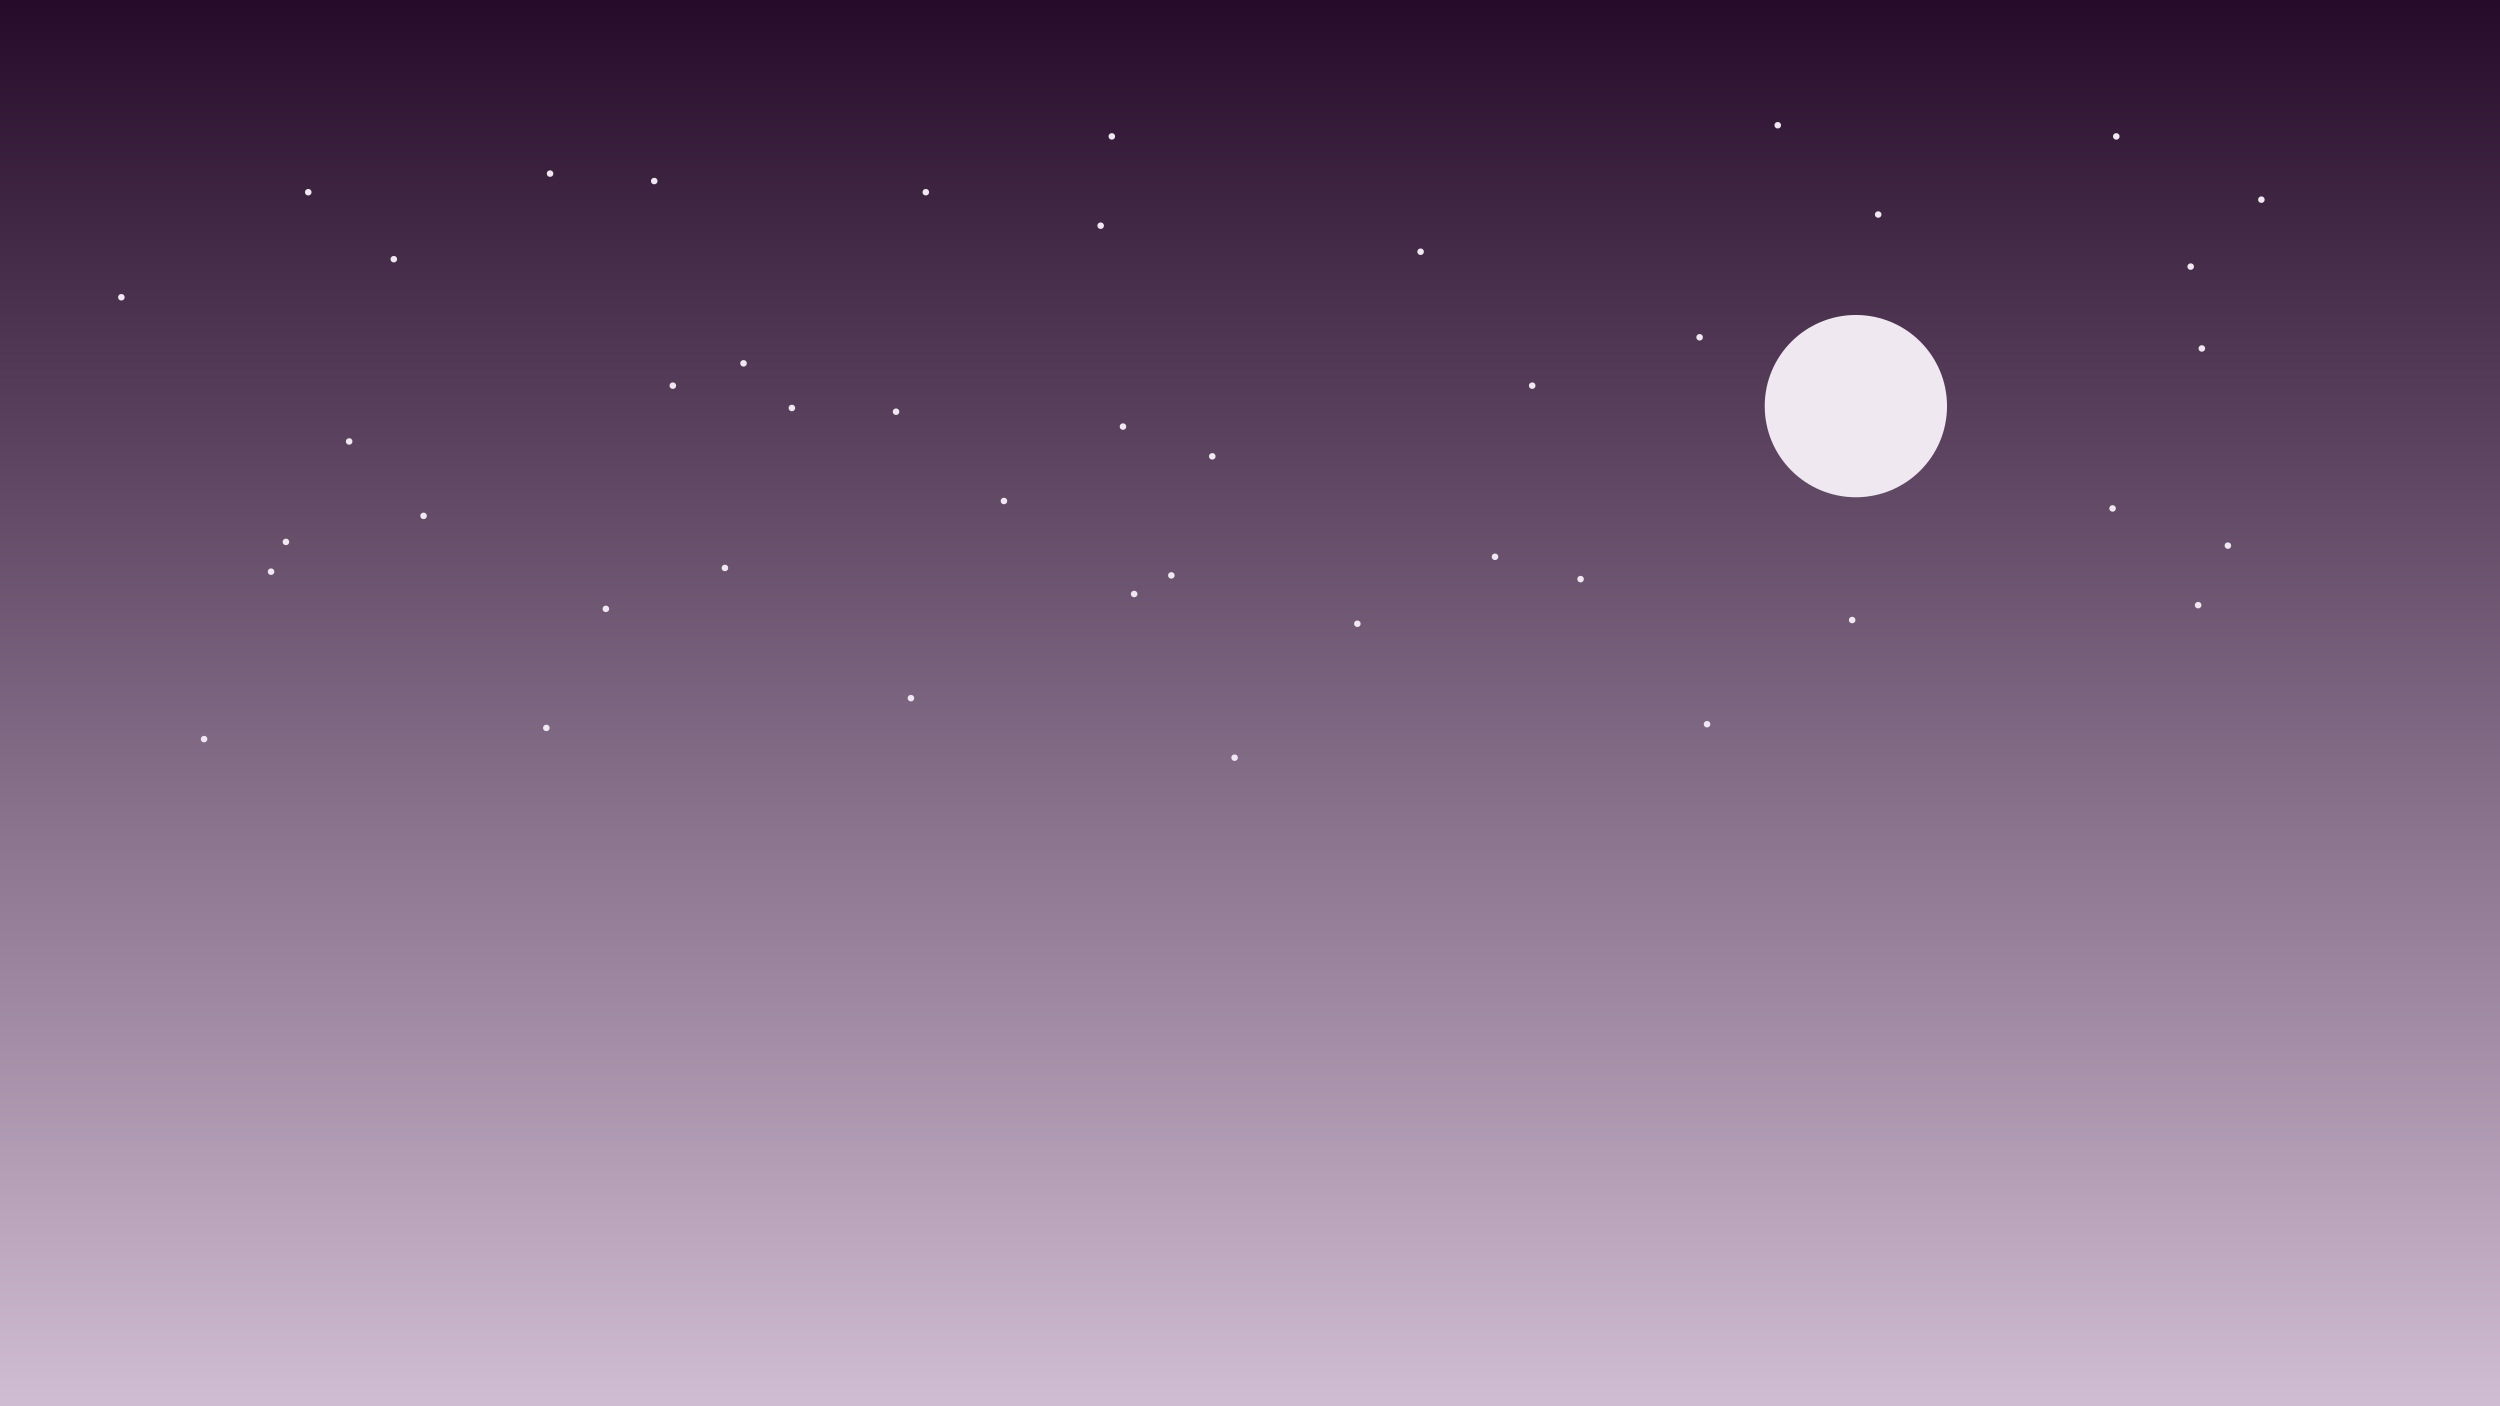 <?xml version="1.0" encoding="UTF-8" standalone="no"?>
<!-- Created with Inkscape (http://www.inkscape.org/) -->

<svg
   xmlns:dc="http://purl.org/dc/elements/1.1/"
   xmlns:cc="http://creativecommons.org/ns#"
   xmlns:rdf="http://www.w3.org/1999/02/22-rdf-syntax-ns#"
   xmlns:svg="http://www.w3.org/2000/svg"
   xmlns="http://www.w3.org/2000/svg"
   xmlns:xlink="http://www.w3.org/1999/xlink"
   xmlns:sodipodi="http://sodipodi.sourceforge.net/DTD/sodipodi-0.dtd"
   xmlns:inkscape="http://www.inkscape.org/namespaces/inkscape"
   width="508mm"
   height="285.75mm"
   viewBox="0 0 508 285.75"
   version="1.1"
   id="svg8"
   inkscape:version="0.92.3 (2405546, 2018-03-11)"
   sodipodi:docname="cenario-ceu.svg"
   inkscape:export-filename="D:\repositorios\imersao-game-dev-alura\imagens\cenario\cenario-ceu.png"
   inkscape:export-xdpi="96"
   inkscape:export-ydpi="96">
  <defs
     id="defs2">
    <linearGradient
       inkscape:collect="always"
       id="linearGradient851">
      <stop
         style="stop-color:#260c2a;stop-opacity:1"
         offset="0"
         id="stop847" />
      <stop
         style="stop-color:#cfbbd2;stop-opacity:1"
         offset="1"
         id="stop849" />
    </linearGradient>
    <clipPath
       clipPathUnits="userSpaceOnUse"
       id="clipPath826">
      <rect
         style="opacity:1;vector-effect:none;fill:#efe8f0;fill-opacity:1;fill-rule:nonzero;stroke:none;stroke-width:54.344;stroke-linecap:butt;stroke-linejoin:miter;stroke-miterlimit:4;stroke-dasharray:none;stroke-dashoffset:0;stroke-opacity:1;paint-order:fill markers stroke"
         id="rect828"
         width="5652.841"
         height="3360.483"
         x="-462.302"
         y="-536.539" />
    </clipPath>
    <linearGradient
       inkscape:collect="always"
       xlink:href="#linearGradient851"
       id="linearGradient853"
       x1="-613.726"
       y1="14.527"
       x2="-613.726"
       y2="298.009"
       gradientUnits="userSpaceOnUse"
       gradientTransform="translate(2.268,-4.536)" />
    <clipPath
       clipPathUnits="userSpaceOnUse"
       id="clipPath1247">
      <rect
         y="388.481"
         x="-0.014"
         height="2766.894"
         width="5000.014"
         id="rect1249"
         style="opacity:1;vector-effect:none;fill:#efe8f0;fill-opacity:1;fill-rule:nonzero;stroke:none;stroke-width:46.377;stroke-linecap:butt;stroke-linejoin:miter;stroke-miterlimit:4;stroke-dasharray:none;stroke-dashoffset:0;stroke-opacity:1;paint-order:fill markers stroke" />
    </clipPath>
  </defs>
  <sodipodi:namedview
     id="base"
     pagecolor="#ffffff"
     bordercolor="#666666"
     borderopacity="1.0"
     inkscape:pageopacity="0.0"
     inkscape:pageshadow="2"
     inkscape:zoom="0.35355339"
     inkscape:cx="956.54434"
     inkscape:cy="199.94572"
     inkscape:document-units="mm"
     inkscape:current-layer="layer1"
     showgrid="false"
     inkscape:window-width="1920"
     inkscape:window-height="1017"
     inkscape:window-x="-8"
     inkscape:window-y="-8"
     inkscape:window-maximized="1" />
  <g
     inkscape:label="ceu"
     inkscape:groupmode="layer"
     id="layer1"
     transform="translate(853.363,-9.235)">
    <g
       id="g1343">
      <rect
         y="9.235"
         x="-853.363"
         height="285.75"
         width="508"
         id="rect830"
         style="opacity:1;vector-effect:none;fill:url(#linearGradient853);fill-opacity:1;fill-rule:nonzero;stroke:none;stroke-width:5;stroke-linecap:butt;stroke-linejoin:miter;stroke-miterlimit:4;stroke-dasharray:none;stroke-dashoffset:0;stroke-opacity:1;paint-order:fill markers stroke" />
      <circle
         r="18.521"
         cy="91.759"
         cx="-476.25"
         id="path855"
         style="opacity:1;vector-effect:none;fill:#efe8f0;fill-opacity:1;fill-rule:nonzero;stroke:none;stroke-width:5;stroke-linecap:butt;stroke-linejoin:miter;stroke-miterlimit:4;stroke-dasharray:none;stroke-dashoffset:0;stroke-opacity:1;paint-order:fill markers stroke" />
      <circle
         r="0.661"
         cy="69.639"
         cx="-828.705"
         id="path857"
         style="opacity:1;vector-effect:none;fill:#efe8f0;fill-opacity:1;fill-rule:nonzero;stroke:none;stroke-width:0.661;stroke-linecap:butt;stroke-linejoin:miter;stroke-miterlimit:4;stroke-dasharray:none;stroke-dashoffset:0;stroke-opacity:1;paint-order:fill markers stroke" />
      <circle
         r="0.661"
         cy="61.899"
         cx="-773.339"
         id="path857-5"
         style="opacity:1;vector-effect:none;fill:#efe8f0;fill-opacity:1;fill-rule:nonzero;stroke:none;stroke-width:0.661;stroke-linecap:butt;stroke-linejoin:miter;stroke-miterlimit:4;stroke-dasharray:none;stroke-dashoffset:0;stroke-opacity:1;paint-order:fill markers stroke" />
      <circle
         r="0.661"
         cy="119.351"
         cx="-795.262"
         id="path857-2"
         style="opacity:1;vector-effect:none;fill:#efe8f0;fill-opacity:1;fill-rule:nonzero;stroke:none;stroke-width:0.661;stroke-linecap:butt;stroke-linejoin:miter;stroke-miterlimit:4;stroke-dasharray:none;stroke-dashoffset:0;stroke-opacity:1;paint-order:fill markers stroke" />
      <circle
         r="0.661"
         cy="125.399"
         cx="-798.286"
         id="path857-4"
         style="opacity:1;vector-effect:none;fill:#efe8f0;fill-opacity:1;fill-rule:nonzero;stroke:none;stroke-width:0.661;stroke-linecap:butt;stroke-linejoin:miter;stroke-miterlimit:4;stroke-dasharray:none;stroke-dashoffset:0;stroke-opacity:1;paint-order:fill markers stroke" />
      <circle
         r="0.661"
         cy="87.601"
         cx="-716.643"
         id="path857-6"
         style="opacity:1;vector-effect:none;fill:#efe8f0;fill-opacity:1;fill-rule:nonzero;stroke:none;stroke-width:0.661;stroke-linecap:butt;stroke-linejoin:miter;stroke-miterlimit:4;stroke-dasharray:none;stroke-dashoffset:0;stroke-opacity:1;paint-order:fill markers stroke" />
      <circle
         r="0.661"
         cy="44.512"
         cx="-741.589"
         id="path857-40"
         style="opacity:1;vector-effect:none;fill:#efe8f0;fill-opacity:1;fill-rule:nonzero;stroke:none;stroke-width:0.661;stroke-linecap:butt;stroke-linejoin:miter;stroke-miterlimit:4;stroke-dasharray:none;stroke-dashoffset:0;stroke-opacity:1;paint-order:fill markers stroke" />
      <circle
         r="0.661"
         cy="114.06"
         cx="-767.292"
         id="path857-8"
         style="opacity:1;vector-effect:none;fill:#efe8f0;fill-opacity:1;fill-rule:nonzero;stroke:none;stroke-width:0.661;stroke-linecap:butt;stroke-linejoin:miter;stroke-miterlimit:4;stroke-dasharray:none;stroke-dashoffset:0;stroke-opacity:1;paint-order:fill markers stroke" />
      <circle
         r="0.661"
         cy="132.958"
         cx="-730.25"
         id="path857-9"
         style="opacity:1;vector-effect:none;fill:#efe8f0;fill-opacity:1;fill-rule:nonzero;stroke:none;stroke-width:0.661;stroke-linecap:butt;stroke-linejoin:miter;stroke-miterlimit:4;stroke-dasharray:none;stroke-dashoffset:0;stroke-opacity:1;paint-order:fill markers stroke" />
      <circle
         r="0.661"
         cy="92.137"
         cx="-692.452"
         id="path857-98"
         style="opacity:1;vector-effect:none;fill:#efe8f0;fill-opacity:1;fill-rule:nonzero;stroke:none;stroke-width:0.661;stroke-linecap:butt;stroke-linejoin:miter;stroke-miterlimit:4;stroke-dasharray:none;stroke-dashoffset:0;stroke-opacity:1;paint-order:fill markers stroke" />
      <circle
         r="0.661"
         cy="55.095"
         cx="-629.708"
         id="path857-27"
         style="opacity:1;vector-effect:none;fill:#efe8f0;fill-opacity:1;fill-rule:nonzero;stroke:none;stroke-width:0.661;stroke-linecap:butt;stroke-linejoin:miter;stroke-miterlimit:4;stroke-dasharray:none;stroke-dashoffset:0;stroke-opacity:1;paint-order:fill markers stroke" />
      <circle
         r="0.661"
         cy="126.155"
         cx="-615.345"
         id="path857-26"
         style="opacity:1;vector-effect:none;fill:#efe8f0;fill-opacity:1;fill-rule:nonzero;stroke:none;stroke-width:0.661;stroke-linecap:butt;stroke-linejoin:miter;stroke-miterlimit:4;stroke-dasharray:none;stroke-dashoffset:0;stroke-opacity:1;paint-order:fill markers stroke" />
      <circle
         r="0.661"
         cy="163.196"
         cx="-602.494"
         id="path857-23"
         style="opacity:1;vector-effect:none;fill:#efe8f0;fill-opacity:1;fill-rule:nonzero;stroke:none;stroke-width:0.661;stroke-linecap:butt;stroke-linejoin:miter;stroke-miterlimit:4;stroke-dasharray:none;stroke-dashoffset:0;stroke-opacity:1;paint-order:fill markers stroke" />
      <circle
         r="0.661"
         cy="122.375"
         cx="-549.577"
         id="path857-1"
         style="opacity:1;vector-effect:none;fill:#efe8f0;fill-opacity:1;fill-rule:nonzero;stroke:none;stroke-width:0.661;stroke-linecap:butt;stroke-linejoin:miter;stroke-miterlimit:4;stroke-dasharray:none;stroke-dashoffset:0;stroke-opacity:1;paint-order:fill markers stroke" />
      <circle
         r="0.661"
         cy="87.601"
         cx="-542.018"
         id="path857-88"
         style="opacity:1;vector-effect:none;fill:#efe8f0;fill-opacity:1;fill-rule:nonzero;stroke:none;stroke-width:0.661;stroke-linecap:butt;stroke-linejoin:miter;stroke-miterlimit:4;stroke-dasharray:none;stroke-dashoffset:0;stroke-opacity:1;paint-order:fill markers stroke" />
      <circle
         r="0.661"
         cy="111.036"
         cx="-649.363"
         id="path857-61"
         style="opacity:1;vector-effect:none;fill:#efe8f0;fill-opacity:1;fill-rule:nonzero;stroke:none;stroke-width:0.661;stroke-linecap:butt;stroke-linejoin:miter;stroke-miterlimit:4;stroke-dasharray:none;stroke-dashoffset:0;stroke-opacity:1;paint-order:fill markers stroke" />
      <circle
         r="0.661"
         cy="95.917"
         cx="-625.173"
         id="path857-3"
         style="opacity:1;vector-effect:none;fill:#efe8f0;fill-opacity:1;fill-rule:nonzero;stroke:none;stroke-width:0.661;stroke-linecap:butt;stroke-linejoin:miter;stroke-miterlimit:4;stroke-dasharray:none;stroke-dashoffset:0;stroke-opacity:1;paint-order:fill markers stroke" />
      <circle
         r="0.661"
         cy="60.387"
         cx="-564.696"
         id="path857-33"
         style="opacity:1;vector-effect:none;fill:#efe8f0;fill-opacity:1;fill-rule:nonzero;stroke:none;stroke-width:0.661;stroke-linecap:butt;stroke-linejoin:miter;stroke-miterlimit:4;stroke-dasharray:none;stroke-dashoffset:0;stroke-opacity:1;paint-order:fill markers stroke" />
      <circle
         r="0.661"
         cy="126.911"
         cx="-532.19"
         id="path857-92"
         style="opacity:1;vector-effect:none;fill:#efe8f0;fill-opacity:1;fill-rule:nonzero;stroke:none;stroke-width:0.661;stroke-linecap:butt;stroke-linejoin:miter;stroke-miterlimit:4;stroke-dasharray:none;stroke-dashoffset:0;stroke-opacity:1;paint-order:fill markers stroke" />
      <circle
         r="0.661"
         cy="135.226"
         cx="-477.006"
         id="path857-0"
         style="opacity:1;vector-effect:none;fill:#efe8f0;fill-opacity:1;fill-rule:nonzero;stroke:none;stroke-width:0.661;stroke-linecap:butt;stroke-linejoin:miter;stroke-miterlimit:4;stroke-dasharray:none;stroke-dashoffset:0;stroke-opacity:1;paint-order:fill markers stroke" />
      <circle
         r="0.661"
         cy="112.548"
         cx="-424.089"
         id="path857-42"
         style="opacity:1;vector-effect:none;fill:#efe8f0;fill-opacity:1;fill-rule:nonzero;stroke:none;stroke-width:0.661;stroke-linecap:butt;stroke-linejoin:miter;stroke-miterlimit:4;stroke-dasharray:none;stroke-dashoffset:0;stroke-opacity:1;paint-order:fill markers stroke" />
      <circle
         r="0.661"
         cy="80.042"
         cx="-405.946"
         id="path857-58"
         style="opacity:1;vector-effect:none;fill:#efe8f0;fill-opacity:1;fill-rule:nonzero;stroke:none;stroke-width:0.661;stroke-linecap:butt;stroke-linejoin:miter;stroke-miterlimit:4;stroke-dasharray:none;stroke-dashoffset:0;stroke-opacity:1;paint-order:fill markers stroke" />
      <circle
         r="0.661"
         cy="63.411"
         cx="-408.214"
         id="path857-46"
         style="opacity:1;vector-effect:none;fill:#efe8f0;fill-opacity:1;fill-rule:nonzero;stroke:none;stroke-width:0.661;stroke-linecap:butt;stroke-linejoin:miter;stroke-miterlimit:4;stroke-dasharray:none;stroke-dashoffset:0;stroke-opacity:1;paint-order:fill markers stroke" />
      <circle
         r="0.661"
         cy="34.685"
         cx="-492.125"
         id="path857-84"
         style="opacity:1;vector-effect:none;fill:#efe8f0;fill-opacity:1;fill-rule:nonzero;stroke:none;stroke-width:0.661;stroke-linecap:butt;stroke-linejoin:miter;stroke-miterlimit:4;stroke-dasharray:none;stroke-dashoffset:0;stroke-opacity:1;paint-order:fill markers stroke" />
      <circle
         r="0.661"
         cy="77.774"
         cx="-508"
         id="path857-16"
         style="opacity:1;vector-effect:none;fill:#efe8f0;fill-opacity:1;fill-rule:nonzero;stroke:none;stroke-width:0.661;stroke-linecap:butt;stroke-linejoin:miter;stroke-miterlimit:4;stroke-dasharray:none;stroke-dashoffset:0;stroke-opacity:1;paint-order:fill markers stroke" />
      <circle
         r="0.661"
         cy="52.827"
         cx="-471.714"
         id="path857-87"
         style="opacity:1;vector-effect:none;fill:#efe8f0;fill-opacity:1;fill-rule:nonzero;stroke:none;stroke-width:0.661;stroke-linecap:butt;stroke-linejoin:miter;stroke-miterlimit:4;stroke-dasharray:none;stroke-dashoffset:0;stroke-opacity:1;paint-order:fill markers stroke" />
      <circle
         r="0.661"
         cy="36.952"
         cx="-423.333"
         id="path857-41"
         style="opacity:1;vector-effect:none;fill:#efe8f0;fill-opacity:1;fill-rule:nonzero;stroke:none;stroke-width:0.661;stroke-linecap:butt;stroke-linejoin:miter;stroke-miterlimit:4;stroke-dasharray:none;stroke-dashoffset:0;stroke-opacity:1;paint-order:fill markers stroke" />
      <circle
         r="0.661"
         cy="120.107"
         cx="-400.655"
         id="path857-50"
         style="opacity:1;vector-effect:none;fill:#efe8f0;fill-opacity:1;fill-rule:nonzero;stroke:none;stroke-width:0.661;stroke-linecap:butt;stroke-linejoin:miter;stroke-miterlimit:4;stroke-dasharray:none;stroke-dashoffset:0;stroke-opacity:1;paint-order:fill markers stroke" />
      <circle
         r="0.661"
         cy="49.804"
         cx="-393.851"
         id="path857-51"
         style="opacity:1;vector-effect:none;fill:#efe8f0;fill-opacity:1;fill-rule:nonzero;stroke:none;stroke-width:0.661;stroke-linecap:butt;stroke-linejoin:miter;stroke-miterlimit:4;stroke-dasharray:none;stroke-dashoffset:0;stroke-opacity:1;paint-order:fill markers stroke" />
      <circle
         r="0.661"
         cy="48.292"
         cx="-665.238"
         id="path857-7"
         style="opacity:1;vector-effect:none;fill:#efe8f0;fill-opacity:1;fill-rule:nonzero;stroke:none;stroke-width:0.661;stroke-linecap:butt;stroke-linejoin:miter;stroke-miterlimit:4;stroke-dasharray:none;stroke-dashoffset:0;stroke-opacity:1;paint-order:fill markers stroke" />
      <circle
         r="0.661"
         cy="156.393"
         cx="-506.488"
         id="path857-90"
         style="opacity:1;vector-effect:none;fill:#efe8f0;fill-opacity:1;fill-rule:nonzero;stroke:none;stroke-width:0.661;stroke-linecap:butt;stroke-linejoin:miter;stroke-miterlimit:4;stroke-dasharray:none;stroke-dashoffset:0;stroke-opacity:1;paint-order:fill markers stroke" />
      <circle
         r="0.661"
         cy="132.202"
         cx="-406.702"
         id="path857-82"
         style="opacity:1;vector-effect:none;fill:#efe8f0;fill-opacity:1;fill-rule:nonzero;stroke:none;stroke-width:0.661;stroke-linecap:butt;stroke-linejoin:miter;stroke-miterlimit:4;stroke-dasharray:none;stroke-dashoffset:0;stroke-opacity:1;paint-order:fill markers stroke" />
      <circle
         r="0.661"
         cy="83.065"
         cx="-702.28"
         id="path857-11"
         style="opacity:1;vector-effect:none;fill:#efe8f0;fill-opacity:1;fill-rule:nonzero;stroke:none;stroke-width:0.661;stroke-linecap:butt;stroke-linejoin:miter;stroke-miterlimit:4;stroke-dasharray:none;stroke-dashoffset:0;stroke-opacity:1;paint-order:fill markers stroke" />
      <circle
         r="0.661"
         cy="157.149"
         cx="-742.345"
         id="path857-20"
         style="opacity:1;vector-effect:none;fill:#efe8f0;fill-opacity:1;fill-rule:nonzero;stroke:none;stroke-width:0.661;stroke-linecap:butt;stroke-linejoin:miter;stroke-miterlimit:4;stroke-dasharray:none;stroke-dashoffset:0;stroke-opacity:1;paint-order:fill markers stroke" />
      <circle
         r="0.661"
         cy="101.964"
         cx="-607.03"
         id="path857-44"
         style="opacity:1;vector-effect:none;fill:#efe8f0;fill-opacity:1;fill-rule:nonzero;stroke:none;stroke-width:0.661;stroke-linecap:butt;stroke-linejoin:miter;stroke-miterlimit:4;stroke-dasharray:none;stroke-dashoffset:0;stroke-opacity:1;paint-order:fill markers stroke" />
      <circle
         r="0.661"
         cy="36.952"
         cx="-627.44"
         id="path857-52"
         style="opacity:1;vector-effect:none;fill:#efe8f0;fill-opacity:1;fill-rule:nonzero;stroke:none;stroke-width:0.661;stroke-linecap:butt;stroke-linejoin:miter;stroke-miterlimit:4;stroke-dasharray:none;stroke-dashoffset:0;stroke-opacity:1;paint-order:fill markers stroke" />
      <circle
         r="0.661"
         cy="46.024"
         cx="-720.423"
         id="path857-66"
         style="opacity:1;vector-effect:none;fill:#efe8f0;fill-opacity:1;fill-rule:nonzero;stroke:none;stroke-width:0.661;stroke-linecap:butt;stroke-linejoin:miter;stroke-miterlimit:4;stroke-dasharray:none;stroke-dashoffset:0;stroke-opacity:1;paint-order:fill markers stroke" />
      <circle
         r="0.661"
         cy="98.94"
         cx="-782.411"
         id="path857-63"
         style="opacity:1;vector-effect:none;fill:#efe8f0;fill-opacity:1;fill-rule:nonzero;stroke:none;stroke-width:0.661;stroke-linecap:butt;stroke-linejoin:miter;stroke-miterlimit:4;stroke-dasharray:none;stroke-dashoffset:0;stroke-opacity:1;paint-order:fill markers stroke" />
      <circle
         r="0.661"
         cy="48.292"
         cx="-790.726"
         id="path857-05"
         style="opacity:1;vector-effect:none;fill:#efe8f0;fill-opacity:1;fill-rule:nonzero;stroke:none;stroke-width:0.661;stroke-linecap:butt;stroke-linejoin:miter;stroke-miterlimit:4;stroke-dasharray:none;stroke-dashoffset:0;stroke-opacity:1;paint-order:fill markers stroke" />
      <circle
         r="0.661"
         cy="159.417"
         cx="-811.893"
         id="path857-56"
         style="opacity:1;vector-effect:none;fill:#efe8f0;fill-opacity:1;fill-rule:nonzero;stroke:none;stroke-width:0.661;stroke-linecap:butt;stroke-linejoin:miter;stroke-miterlimit:4;stroke-dasharray:none;stroke-dashoffset:0;stroke-opacity:1;paint-order:fill markers stroke" />
      <circle
         r="0.661"
         cy="124.643"
         cx="-706.06"
         id="path857-96"
         style="opacity:1;vector-effect:none;fill:#efe8f0;fill-opacity:1;fill-rule:nonzero;stroke:none;stroke-width:0.661;stroke-linecap:butt;stroke-linejoin:miter;stroke-miterlimit:4;stroke-dasharray:none;stroke-dashoffset:0;stroke-opacity:1;paint-order:fill markers stroke" />
      <circle
         r="0.661"
         cy="151.101"
         cx="-668.262"
         id="path857-70"
         style="opacity:1;vector-effect:none;fill:#efe8f0;fill-opacity:1;fill-rule:nonzero;stroke:none;stroke-width:0.661;stroke-linecap:butt;stroke-linejoin:miter;stroke-miterlimit:4;stroke-dasharray:none;stroke-dashoffset:0;stroke-opacity:1;paint-order:fill markers stroke" />
      <circle
         r="0.661"
         cy="92.893"
         cx="-671.286"
         id="path857-83"
         style="opacity:1;vector-effect:none;fill:#efe8f0;fill-opacity:1;fill-rule:nonzero;stroke:none;stroke-width:0.661;stroke-linecap:butt;stroke-linejoin:miter;stroke-miterlimit:4;stroke-dasharray:none;stroke-dashoffset:0;stroke-opacity:1;paint-order:fill markers stroke" />
      <circle
         r="0.661"
         cy="135.982"
         cx="-577.548"
         id="path857-76"
         style="opacity:1;vector-effect:none;fill:#efe8f0;fill-opacity:1;fill-rule:nonzero;stroke:none;stroke-width:0.661;stroke-linecap:butt;stroke-linejoin:miter;stroke-miterlimit:4;stroke-dasharray:none;stroke-dashoffset:0;stroke-opacity:1;paint-order:fill markers stroke" />
      <circle
         r="0.661"
         cy="129.935"
         cx="-622.905"
         id="path857-55"
         style="opacity:1;vector-effect:none;fill:#efe8f0;fill-opacity:1;fill-rule:nonzero;stroke:none;stroke-width:0.661;stroke-linecap:butt;stroke-linejoin:miter;stroke-miterlimit:4;stroke-dasharray:none;stroke-dashoffset:0;stroke-opacity:1;paint-order:fill markers stroke" />
    </g>
  </g>
</svg>
